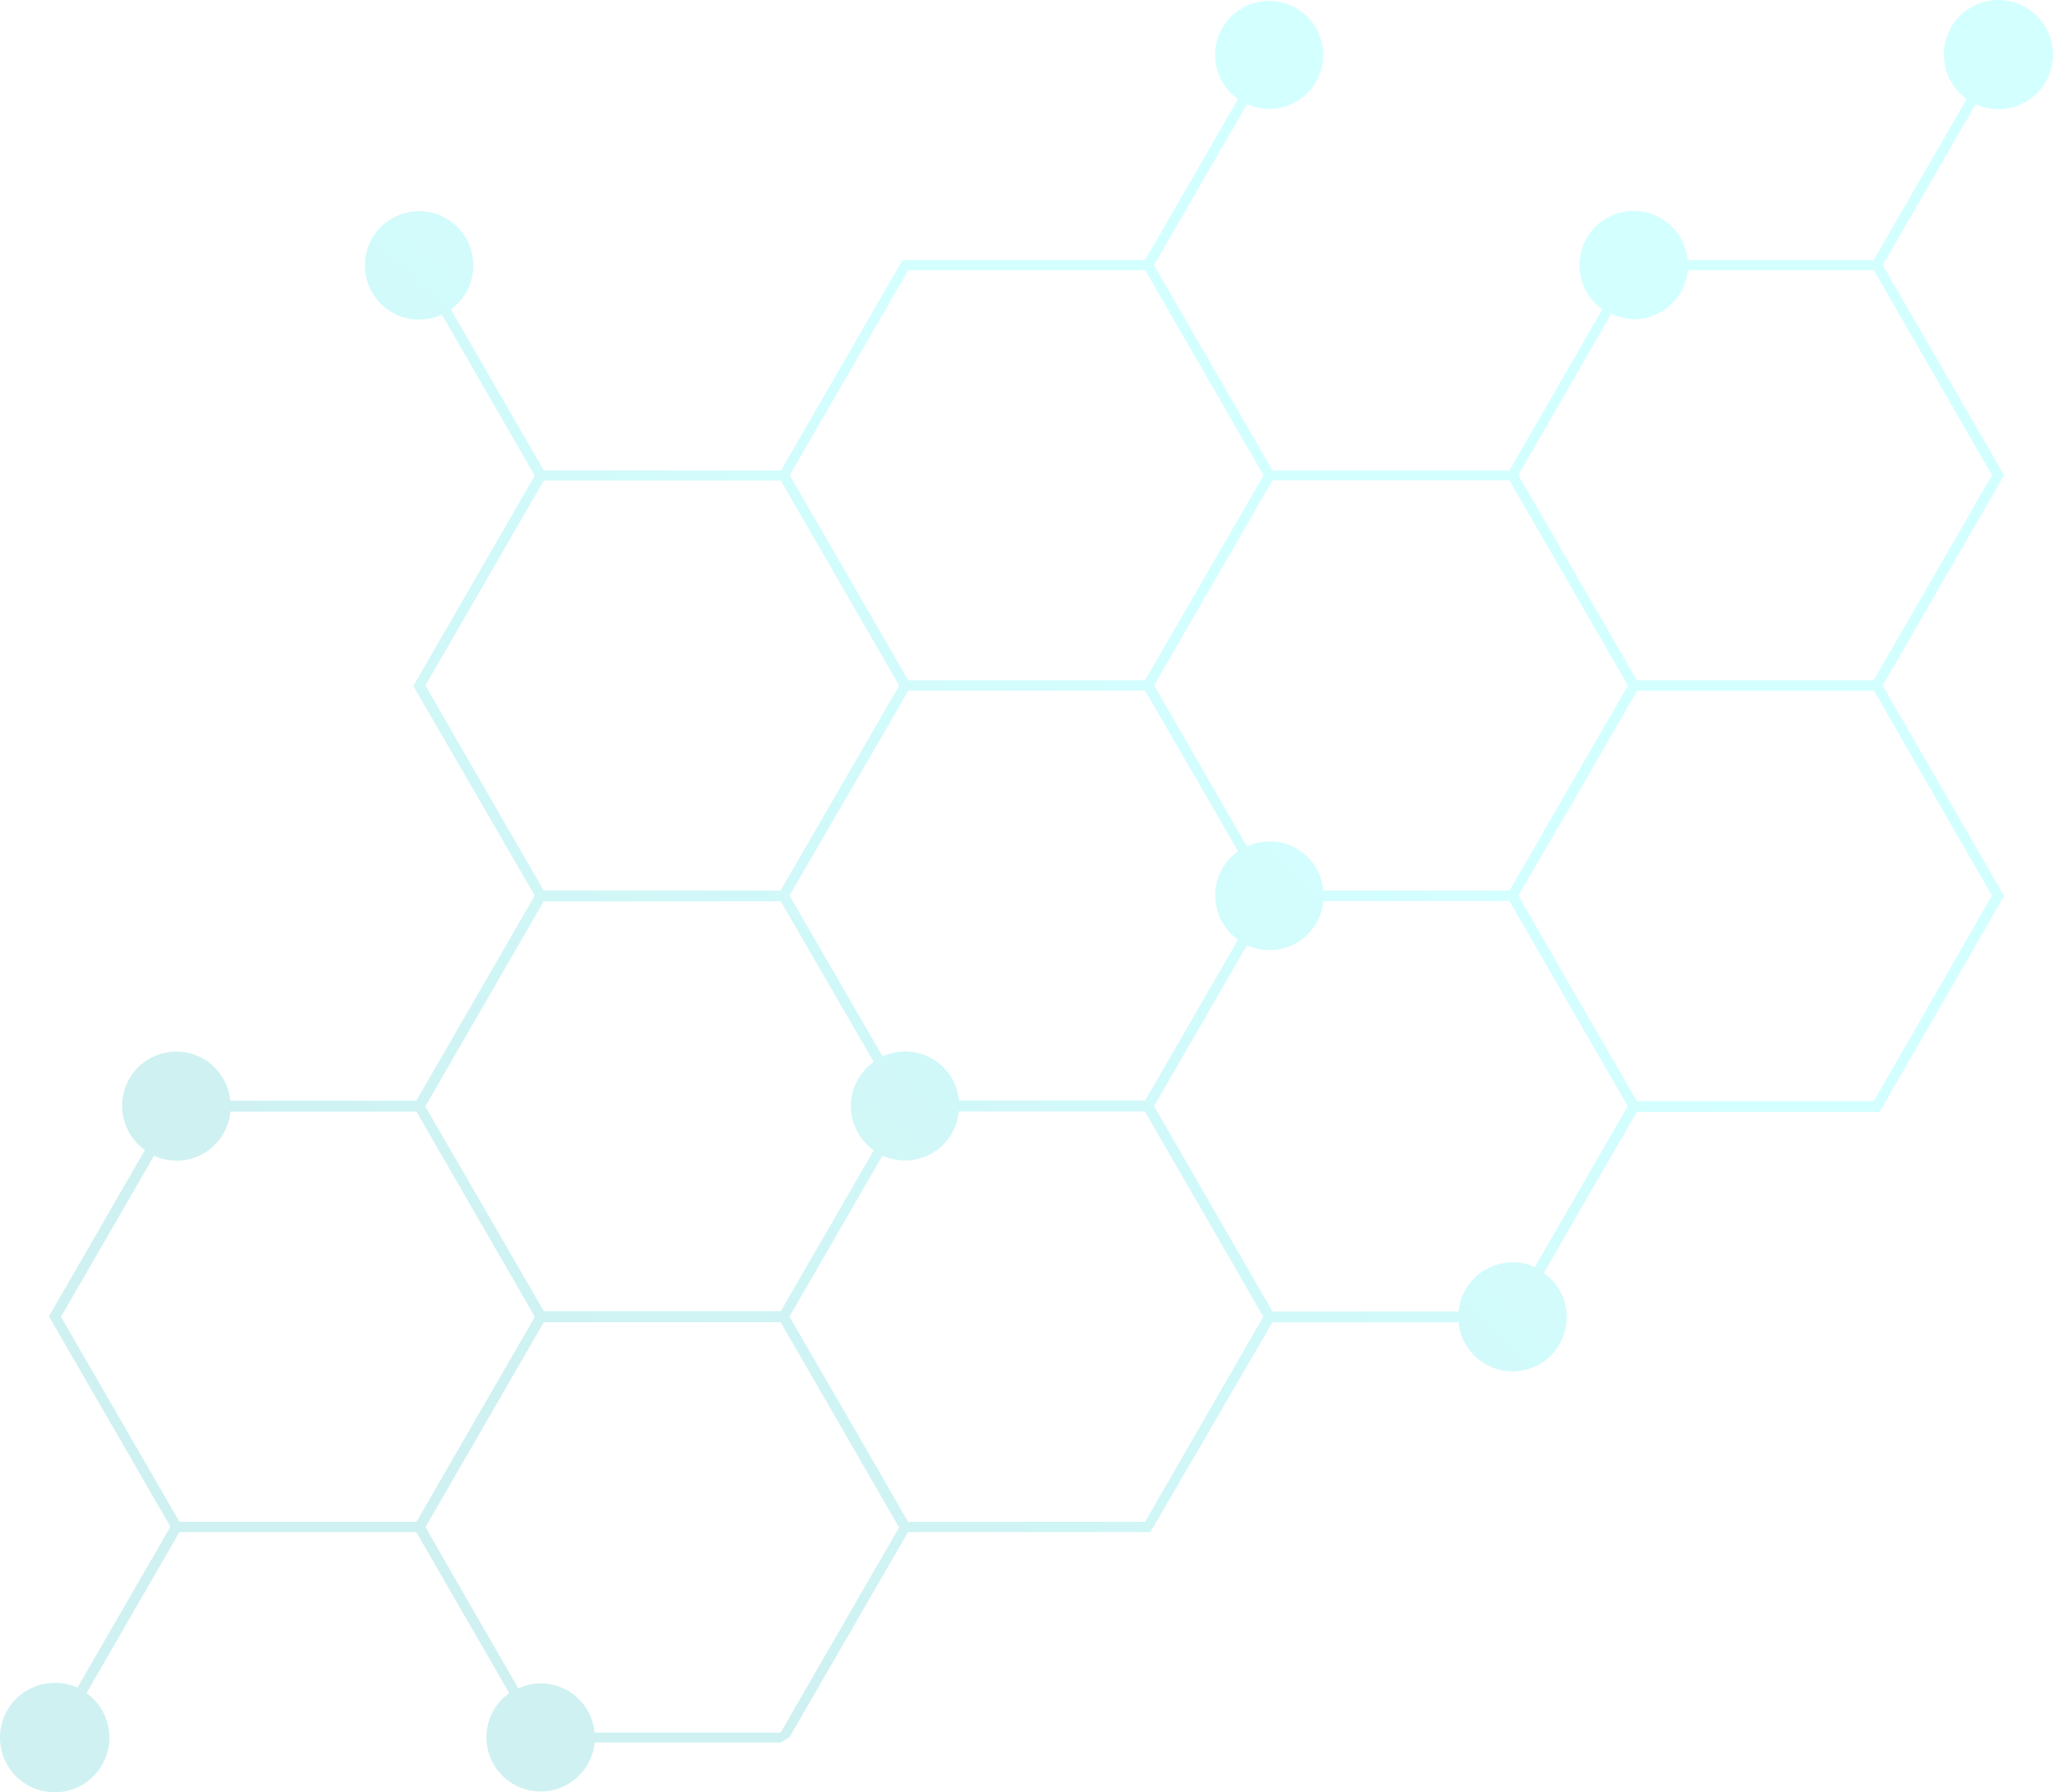 <svg xmlns="http://www.w3.org/2000/svg" xmlns:xlink="http://www.w3.org/1999/xlink" width="642.861" height="561.181" viewBox="0 0 642.861 561.181"><defs><style>.a{opacity:0.19;fill:url(#a);}</style><linearGradient id="a" y1="0.5" x2="0.416" y2="0.13" gradientUnits="objectBoundingBox"><stop offset="0" stop-color="#00b3b5"/><stop offset="1" stop-color="#1afcff"/></linearGradient></defs><path class="a" d="M270.792,638.581a17.125,17.125,0,1,0,9.868,3.188l29.119-50.4h74.149l29.119,50.4a16.973,16.973,0,1,0,26.72,15.455h58.268l2.763-1.64,37.1-64.22h75.91l.486-.82,37.742-64.888h58.268A16.973,16.973,0,1,0,737,510.2l29.119-50.4h76.062l.456-.82,38.5-66.8-38.016-65.86,38.016-65.86L843.123,194.69l29.089-50.4a17.095,17.095,0,1,0-2.824-1.64L840.3,193.08H782.031a16.973,16.973,0,1,0-26.72,15.425L726.222,258.94H652.043l-37.1-64.25,29.119-50.4a16.913,16.913,0,1,0-2.824-1.609l-29.119,50.4H536.2l-.486.82-37.56,65.04h-74.3l-29.089-50.435a16.974,16.974,0,1,0-9.868,3.219,16.61,16.61,0,0,0,7.044-1.579l29.089,50.435-38.016,65.859,38.016,65.617-37.074,64.22H325.69a16.973,16.973,0,1,0-26.72,15.455l-30.06,52.074,38.046,65.86-29.119,50.4A16.518,16.518,0,0,0,270.792,638.581ZM538,327.9h74.149l15.85,27.328,13.269,22.986a16.913,16.913,0,0,0,0,27.631l-29.119,50.4H553.876a16.913,16.913,0,0,0-23.9-13.816l-10.567-18.218L500.8,392.056l24.686-42.51Zm217.011-16.032,8.32,14.423L740.068,366.55l-13.816,23.957h-58.3a16.852,16.852,0,0,0-23.9-13.816l-29.089-50.4,37.074-64.25h74.179Zm-256.94,81.983,18.552,32.095,10.567,18.218a16.913,16.913,0,0,0,0,27.631l-29.119,50.4h-74.21L402.6,485.425,386.753,458.1l37.074-64.22ZM386.813,589.817l37.044-64.159h74.179l37.074,64.25-37.074,64.22H439.768a16.943,16.943,0,0,0-16.852-15.395,16.613,16.613,0,0,0-7.045,1.579Zm225.331-1.67h-74.21l-18.522-32.125L500.8,523.9l29.119-50.435a16.913,16.913,0,0,0,23.9-13.816h58.238L642.2,511.811l6.953,12.146Zm115.019-81.224a16.913,16.913,0,0,0-16.822,15.364h-58.3l-5.131-8.9-31.943-55.384,24.99-43.329,4.1-7.075a16.913,16.913,0,0,0,23.9-13.816h58.269l18.522,32.095L763.3,458.006l-29.119,50.4a16.972,16.972,0,0,0-7.044-1.549Zm113.167-50.5H766.12l-18.552-32.095-18.522-32.277,17.7-30.364,19.463-33.734h74.179l36.922,64.1Zm-75.12-244.795a16.943,16.943,0,0,0,16.852-15.395H840.33l36.983,64.189L840.3,324.648H766.12l-14.909-25.84-22.2-38.38,29.119-50.556a16.609,16.609,0,0,0,7.044,1.7ZM538,196.238h74.149l37.1,64.25-37.135,64.159H537.965l-29.817-51.619-7.287-12.6ZM423.888,262.1h74.179l28.785,49.827,8.289,14.423-34.342,59.3-2.824,4.858H423.857l-37.074-64.22ZM301.824,473.522a16.913,16.913,0,0,0,23.9-13.816h58.269l37.074,64.25-37.074,64.189H309.78l-37.1-64.189Z" transform="translate(-253.582 -111.653)"/></svg>
